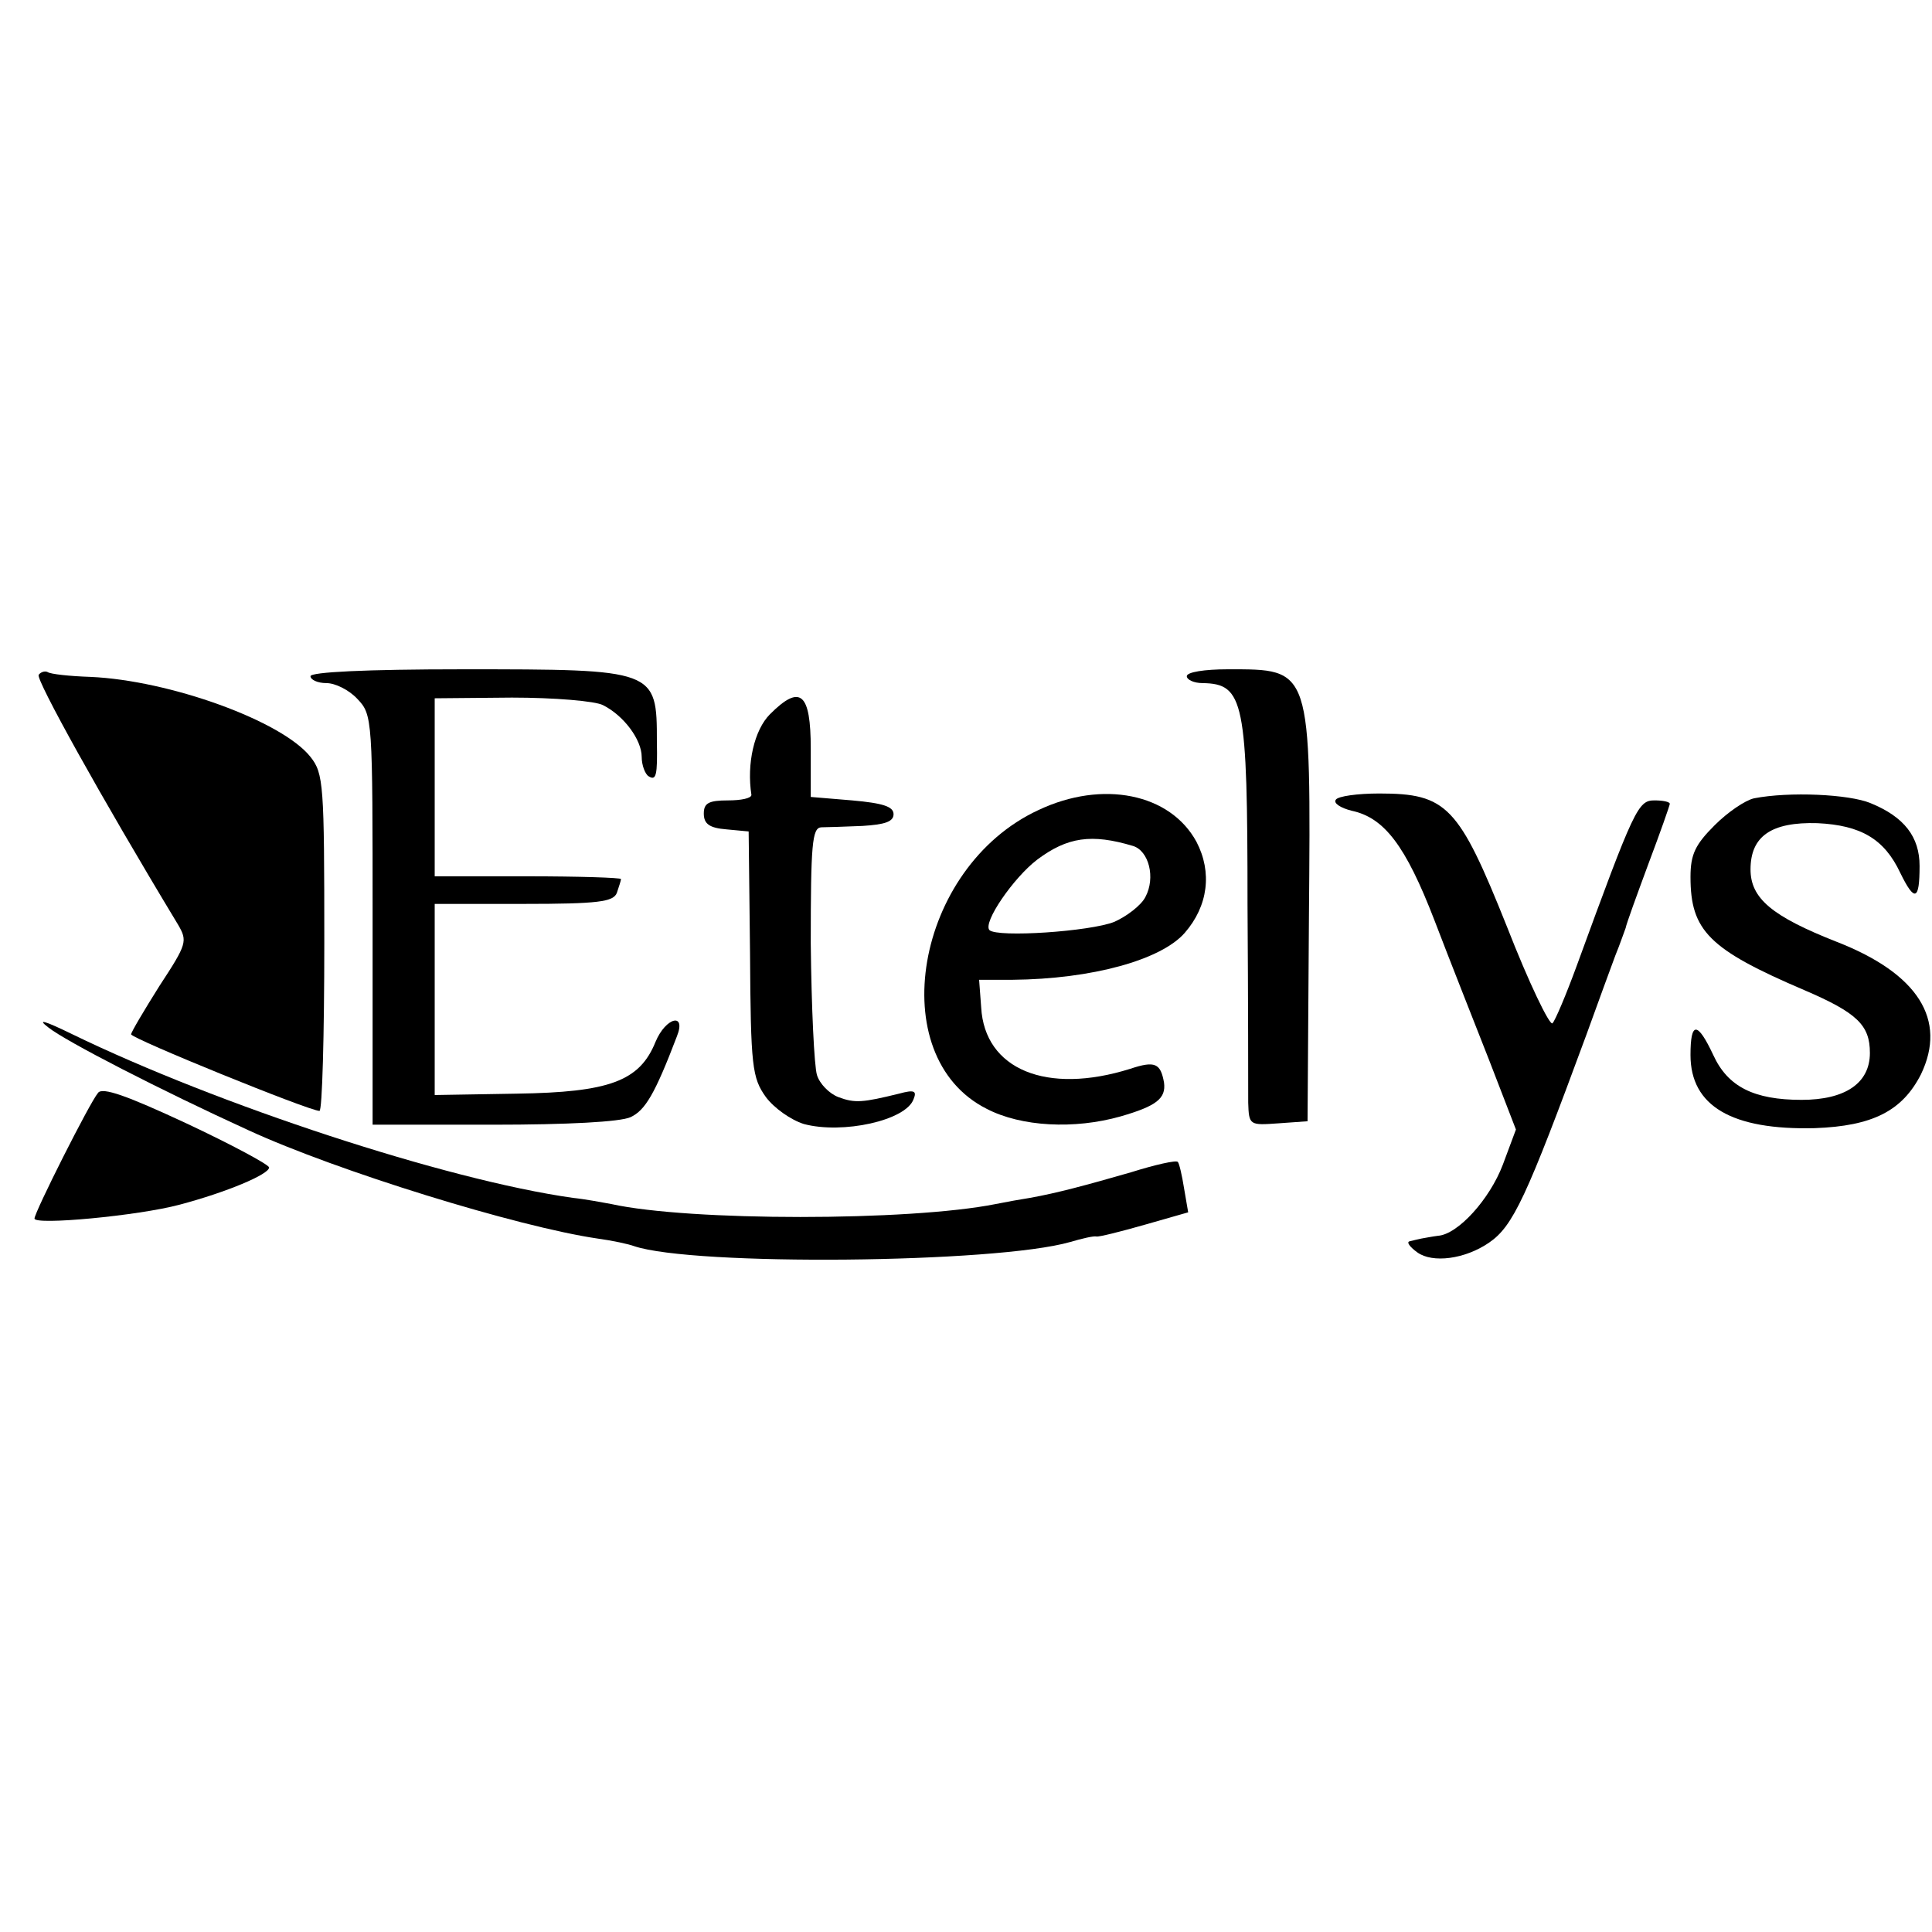 <?xml version="1.0" standalone="no"?>
<!DOCTYPE svg PUBLIC "-//W3C//DTD SVG 20010904//EN"
 "http://www.w3.org/TR/2001/REC-SVG-20010904/DTD/svg10.dtd">
<svg version="1.0" xmlns="http://www.w3.org/2000/svg"
 width="280pt" height="280pt" viewBox="0 0 280 280"
 preserveAspectRatio="xMidYMid meet">
<g transform="translate(0,280) scale(0.1,-0.1)"
fill="#000000" stroke="none">
<path d="M56 1822 c-4 -7 89 -175 202 -362 14 -24 13 -28 -27 -89 -22 -35 -41
-67 -41 -70 0 -6 258 -111 273 -111 4 0 7 110 7 244 0 229 -1 245 -20 269 -41
52 -204 111 -319 116 -30 1 -58 4 -62 7 -4 2 -10 0 -13 -4z"/>
<path d="M450 1820 c0 -5 10 -10 23 -10 13 0 33 -10 45 -23 22 -23 22 -29 22
-320 l0 -297 175 0 c107 0 184 4 199 11 21 10 35 33 67 117 14 35 -16 28 -31
-8 -23 -57 -67 -73 -201 -75 l-119 -2 0 139 0 138 129 0 c108 0 130 3 135 16
3 9 6 18 6 20 0 2 -61 4 -135 4 l-135 0 0 129 0 129 112 1 c61 0 121 -5 132
-11 30 -15 56 -50 56 -75 0 -12 5 -25 10 -28 11 -7 13 1 12 50 0 105 -1 105
-282 105 -140 0 -220 -4 -220 -10z"/>
<path d="M1720 1820 c0 -5 10 -10 23 -10 60 -1 65 -26 65 -321 1 -140 1 -269
1 -287 1 -33 2 -33 44 -30 l42 3 2 294 c3 366 4 361 -118 361 -33 0 -59 -4
-59 -10z"/>
<path d="M1116 1765 c-23 -23 -34 -72 -27 -117 0 -5 -15 -8 -34 -8 -28 0 -35
-4 -35 -19 0 -15 8 -21 33 -23 l32 -3 2 -177 c1 -164 3 -180 23 -208 12 -16
36 -33 55 -39 56 -15 148 5 159 36 5 12 1 14 -21 8 -53 -13 -64 -14 -88 -5
-13 5 -27 19 -31 32 -4 13 -8 98 -9 191 0 143 2 167 15 168 8 0 35 1 60 2 32
2 45 6 45 17 0 11 -15 16 -60 20 l-60 5 0 70 c0 81 -15 94 -59 50z"/>
<path d="M1505 1626 c-179 -83 -226 -357 -75 -433 50 -26 127 -30 194 -11 52
15 66 26 63 49 -5 28 -13 32 -49 20 -121 -38 -211 -1 -216 89 l-3 40 48 0
c116 1 216 29 250 68 34 39 40 88 17 132 -38 70 -136 90 -229 46z m137 -52
c23 -7 33 -46 18 -74 -6 -12 -27 -28 -45 -36 -35 -14 -169 -23 -181 -12 -10
11 35 76 69 102 44 33 79 38 139 20z"/>
<path d="M1936 1641 c-4 -5 7 -12 23 -16 47 -10 78 -50 120 -159 21 -55 57
-146 79 -202 l39 -101 -19 -51 c-19 -50 -65 -101 -94 -103 -8 -1 -18 -3 -24
-4 -5 -1 -13 -3 -17 -4 -5 -1 0 -8 11 -16 22 -16 69 -10 104 14 35 24 54 65
141 301 17 47 36 99 42 115 7 17 13 35 15 40 1 6 16 47 33 93 17 45 31 85 31
87 0 3 -10 5 -22 5 -24 0 -29 -10 -113 -240 -15 -41 -31 -79 -35 -83 -4 -4
-34 58 -66 140 -70 175 -87 193 -185 193 -32 0 -60 -4 -63 -9z"/>
<path d="M2542 1643 c-13 -3 -38 -20 -57 -39 -28 -28 -35 -42 -35 -75 0 -78
27 -105 165 -164 77 -33 95 -51 95 -91 0 -44 -36 -68 -99 -68 -69 0 -107 19
-128 65 -23 49 -33 49 -33 0 0 -74 60 -109 180 -106 84 3 127 25 154 78 38 79
-4 146 -122 192 -94 37 -125 63 -125 105 0 48 30 69 97 67 63 -3 97 -23 120
-72 21 -43 28 -40 28 10 0 42 -22 71 -71 91 -31 13 -118 17 -169 7z"/>
<path d="M70 1311 c25 -20 163 -91 290 -149 128 -59 390 -140 506 -157 22 -3
45 -8 53 -11 86 -29 524 -25 632 6 17 5 34 9 38 8 3 -1 35 7 70 17 l63 18 -6
35 c-3 19 -7 36 -9 38 -2 3 -33 -4 -68 -15 -66 -19 -107 -30 -146 -37 -13 -2
-35 -6 -50 -9 -125 -25 -444 -25 -557 0 -11 2 -37 7 -56 9 -184 26 -515 135
-725 237 -41 20 -52 23 -35 10z"/>
<path d="M142 1216 c-12 -14 -92 -173 -92 -182 0 -10 150 4 210 20 68 18 130
44 130 54 0 4 -54 33 -120 64 -86 40 -122 53 -128 44z"/>
</g>
</svg>
